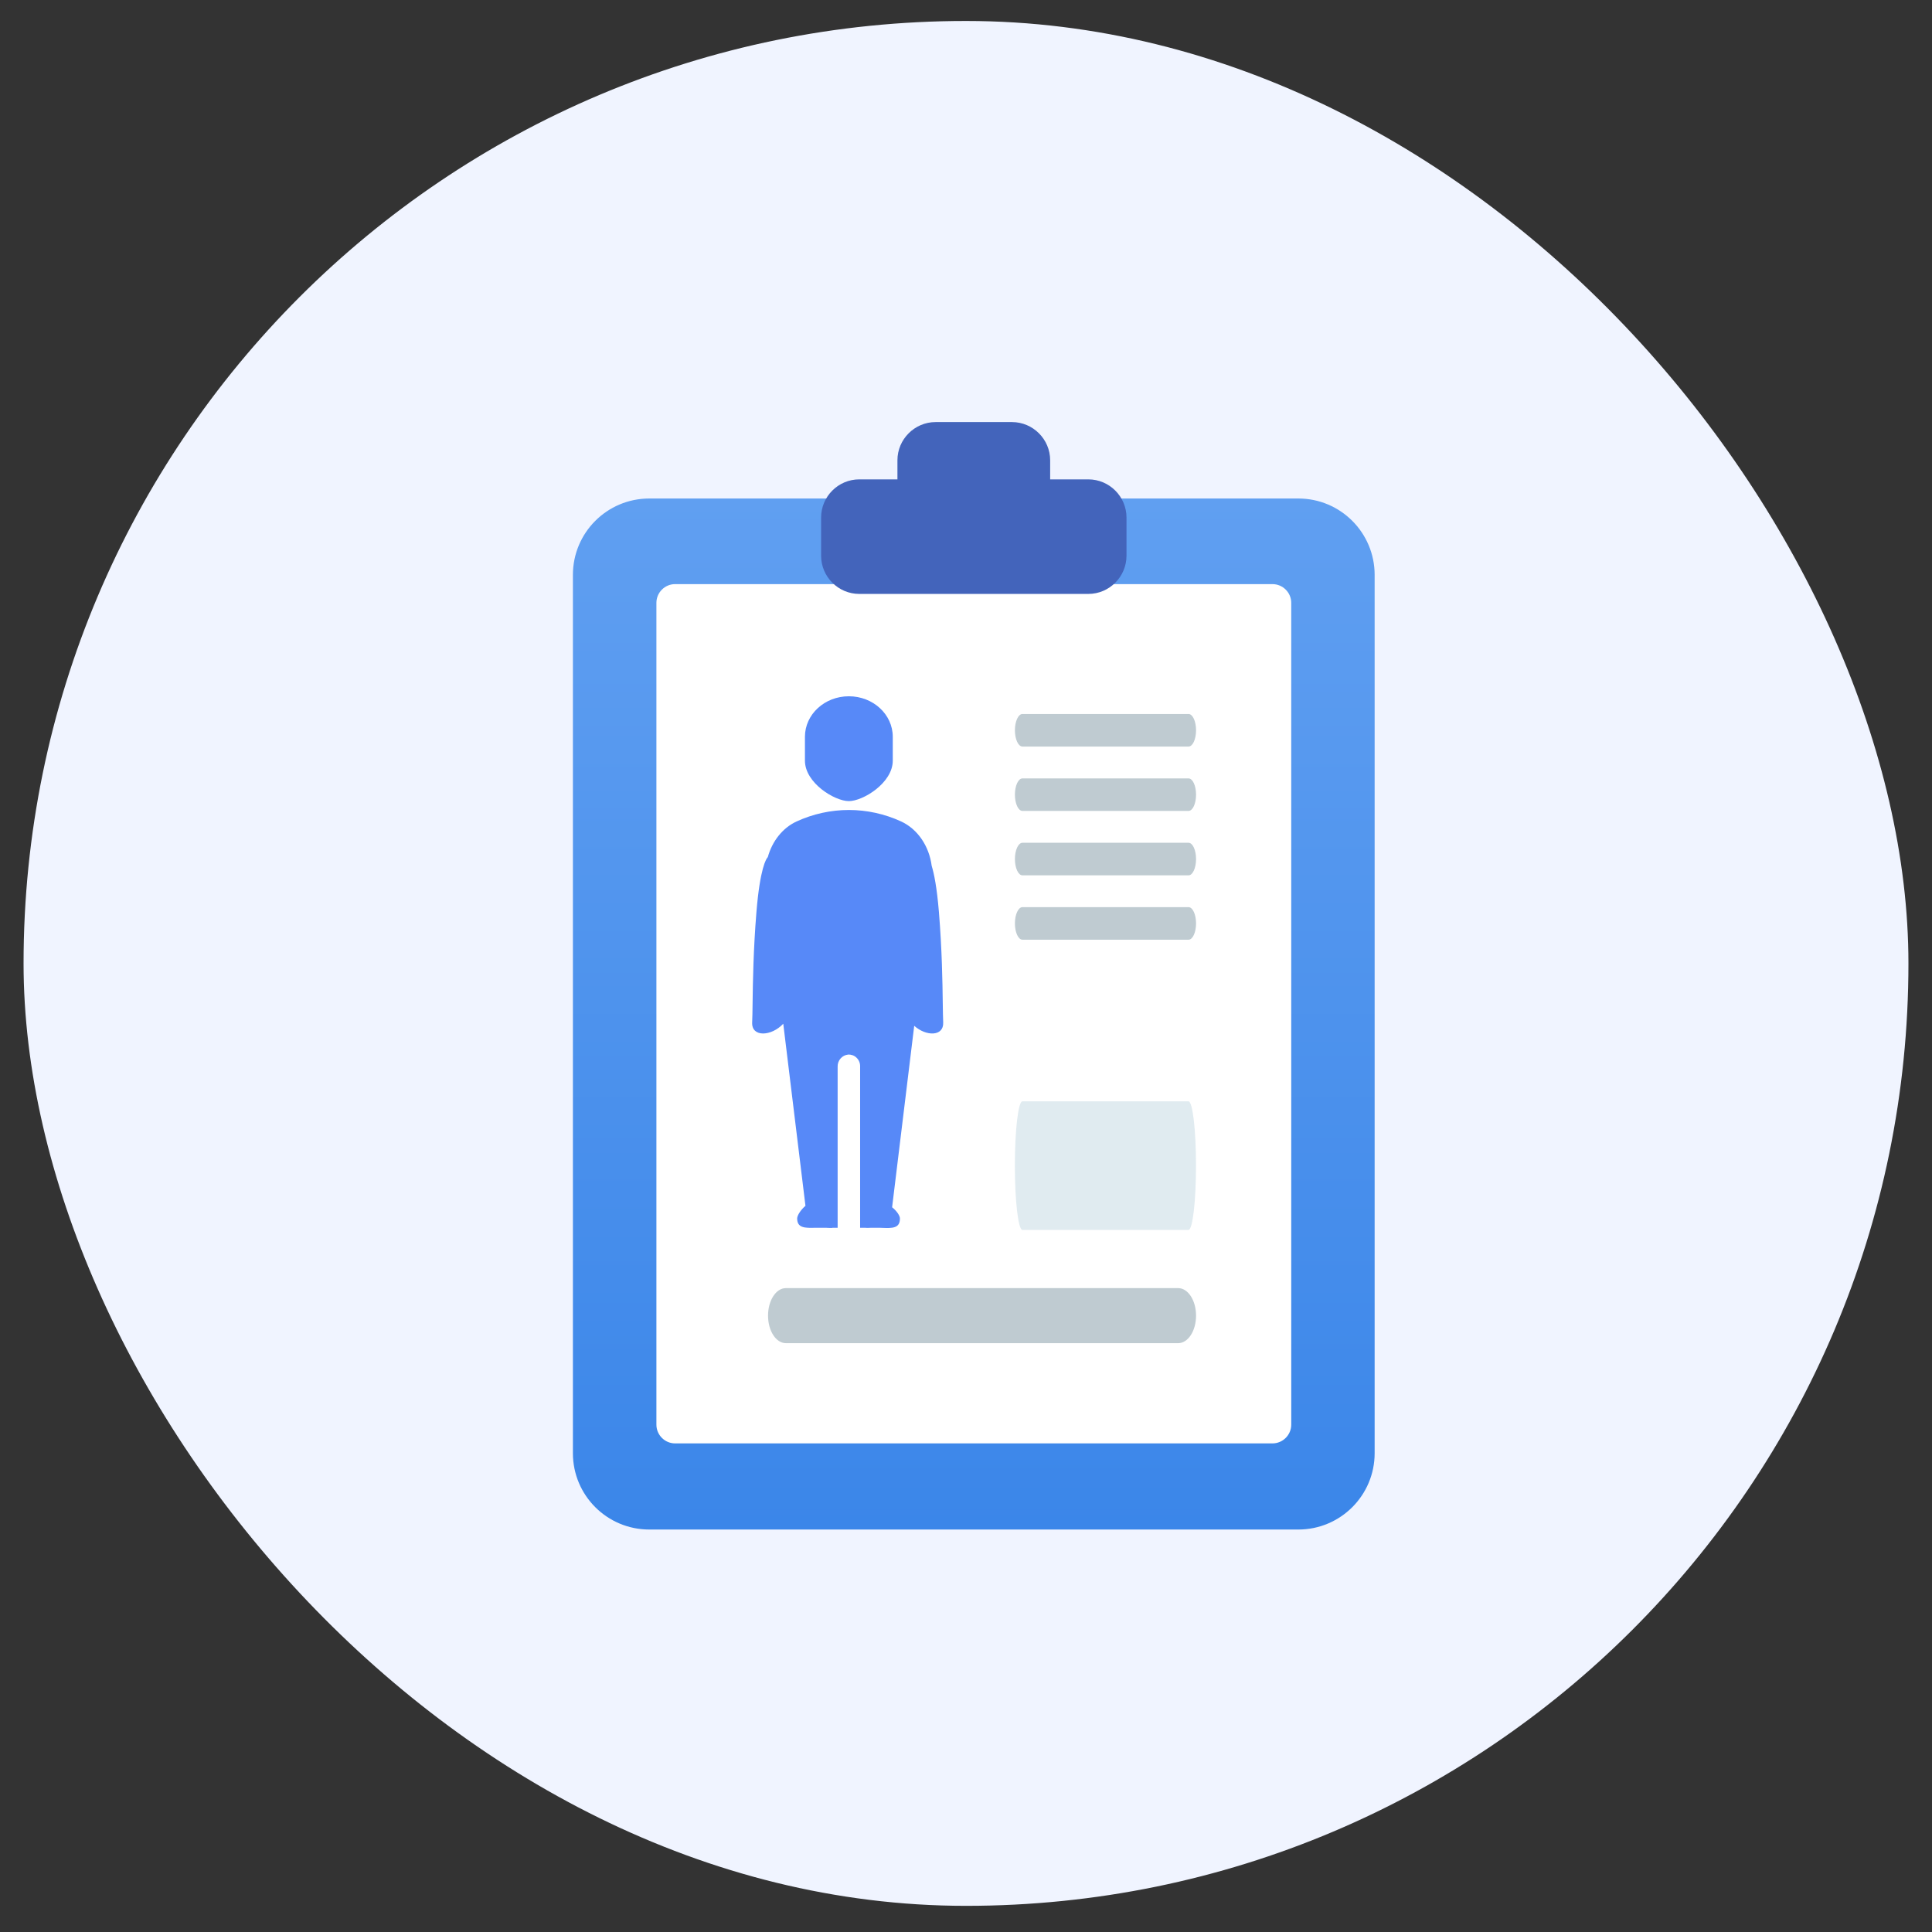 <svg width="41" height="41" viewBox="0 0 41 41" fill="none" xmlns="http://www.w3.org/2000/svg">
<rect x="0" y="0" width="41" height="41" fill="#333333" stroke="none"/>
<rect x="0.5" y="0.445" width="40" height="40" rx="20" fill="#F0F4FF"/>
<g clip-path="url(#clip0_693_80040)">
<g clip-path="url(#clip1_693_80040)">
<path d="M23.796 10.579H27.552C28.447 10.579 29.172 11.304 29.172 12.2V30.839C29.172 31.734 28.447 32.459 27.552 32.459H13.779C12.883 32.459 12.158 31.734 12.158 30.839V12.2C12.158 11.304 12.883 10.579 13.779 10.579H23.796Z" fill="url(#paint0_linear_693_80040)"/>
<path d="M23.729 12.396H27.005C27.223 12.396 27.402 12.575 27.402 12.793V30.234C27.402 30.452 27.223 30.631 27.005 30.631H14.326C14.108 30.631 13.93 30.452 13.93 30.234V12.793C13.93 12.575 14.108 12.396 14.326 12.396H23.729Z" fill="white"/>
<path fill-rule="evenodd" clip-rule="evenodd" d="M18.014 14.776C18.529 14.776 18.946 15.161 18.946 15.636V16.142C18.946 16.616 18.314 17.001 18.014 17.001C17.713 17.001 17.082 16.616 17.082 16.142V15.636C17.082 15.161 17.499 14.776 18.014 14.776ZM18.014 17.189C18.396 17.189 18.774 17.272 19.122 17.432C19.477 17.595 19.718 17.959 19.772 18.375C19.822 18.537 19.882 18.83 19.925 19.351C19.991 20.159 20.001 20.84 20.007 21.291C20.009 21.462 20.012 21.599 20.016 21.699C20.029 21.997 19.655 21.997 19.401 21.769L18.932 25.62C19.034 25.701 19.098 25.801 19.098 25.858C19.098 26.07 18.937 26.065 18.718 26.057L18.666 26.055H18.494L18.465 26.056C18.418 26.058 18.383 26.059 18.356 26.055H18.253V22.625C18.253 22.591 18.247 22.558 18.233 22.527C18.22 22.496 18.201 22.469 18.177 22.446C18.154 22.423 18.125 22.405 18.095 22.394C18.064 22.383 18.031 22.378 17.998 22.38C17.937 22.386 17.88 22.415 17.839 22.462C17.797 22.509 17.775 22.57 17.776 22.633V26.055H17.674C17.649 26.061 17.614 26.059 17.564 26.057L17.529 26.055H17.306C17.083 26.061 16.917 26.063 16.917 25.857C16.917 25.798 16.985 25.683 17.093 25.589L16.622 21.725C16.37 21.996 15.948 22.015 15.962 21.699C15.967 21.599 15.969 21.462 15.971 21.291C15.977 20.84 15.987 20.159 16.053 19.351C16.129 18.427 16.259 18.221 16.294 18.189C16.387 17.853 16.606 17.57 16.906 17.432C17.255 17.272 17.632 17.189 18.014 17.189Z" fill="#5789F8"/>
<path d="M25.003 28.504H16.677C16.468 28.504 16.299 28.242 16.299 27.92C16.299 27.598 16.468 27.336 16.677 27.336H25.003C25.213 27.336 25.382 27.598 25.382 27.92C25.382 28.242 25.213 28.504 25.003 28.504Z" fill="#BFCBD1"/>
<path d="M25.221 26.101H21.697C21.609 26.101 21.537 25.489 21.537 24.736C21.537 23.983 21.609 23.372 21.697 23.372H25.221C25.31 23.372 25.381 23.983 25.381 24.736C25.381 25.489 25.31 26.101 25.221 26.101Z" fill="#CBDDE6" fill-opacity="0.6"/>
<path d="M25.222 15.843H21.698C21.61 15.843 21.538 15.688 21.538 15.498C21.538 15.307 21.61 15.152 21.698 15.152H25.222C25.311 15.152 25.382 15.307 25.382 15.498C25.382 15.688 25.311 15.843 25.222 15.843Z" fill="#BFCBD1"/>
<path d="M25.222 17.209H21.698C21.61 17.209 21.538 17.055 21.538 16.864C21.538 16.673 21.61 16.519 21.698 16.519H25.222C25.311 16.519 25.382 16.673 25.382 16.864C25.382 17.055 25.311 17.209 25.222 17.209Z" fill="#BFCBD1"/>
<path d="M25.222 18.576H21.698C21.61 18.576 21.538 18.421 21.538 18.23C21.538 18.04 21.61 17.885 21.698 17.885H25.222C25.311 17.885 25.382 18.04 25.382 18.23C25.382 18.421 25.311 18.576 25.222 18.576Z" fill="#BFCBD1"/>
<path d="M25.222 19.942H21.698C21.61 19.942 21.538 19.787 21.538 19.596C21.538 19.406 21.61 19.251 21.698 19.251H25.222C25.311 19.251 25.382 19.406 25.382 19.596C25.382 19.787 25.311 19.942 25.222 19.942Z" fill="#BFCBD1"/>
<path d="M23.906 10.983V11.793C23.906 12.239 23.542 12.604 23.096 12.604H18.235C17.789 12.604 17.425 12.239 17.425 11.793V10.983C17.425 10.537 17.789 10.173 18.235 10.173H19.045V9.767C19.045 9.322 19.41 8.957 19.855 8.957H21.476C21.921 8.957 22.286 9.322 22.286 9.767V10.173H23.096C23.542 10.173 23.906 10.537 23.906 10.983Z" fill="#4364BB"/>
</g>
</g>
<defs>
<linearGradient id="paint0_linear_693_80040" x1="20.665" y1="10.579" x2="20.665" y2="32.459" gradientUnits="userSpaceOnUse">
<stop stop-color="#609FF1"/>
<stop offset="1" stop-color="#3B86E9"/>
</linearGradient>
<clipPath id="clip0_693_80040">
<rect width="26" height="26" fill="white" transform="translate(7.5 7.865)"/>
</clipPath>
<clipPath id="clip1_693_80040">
<rect width="25.48" height="25.48" fill="white" transform="translate(7.76 8.125)"/>
</clipPath>
</defs>
</svg>
